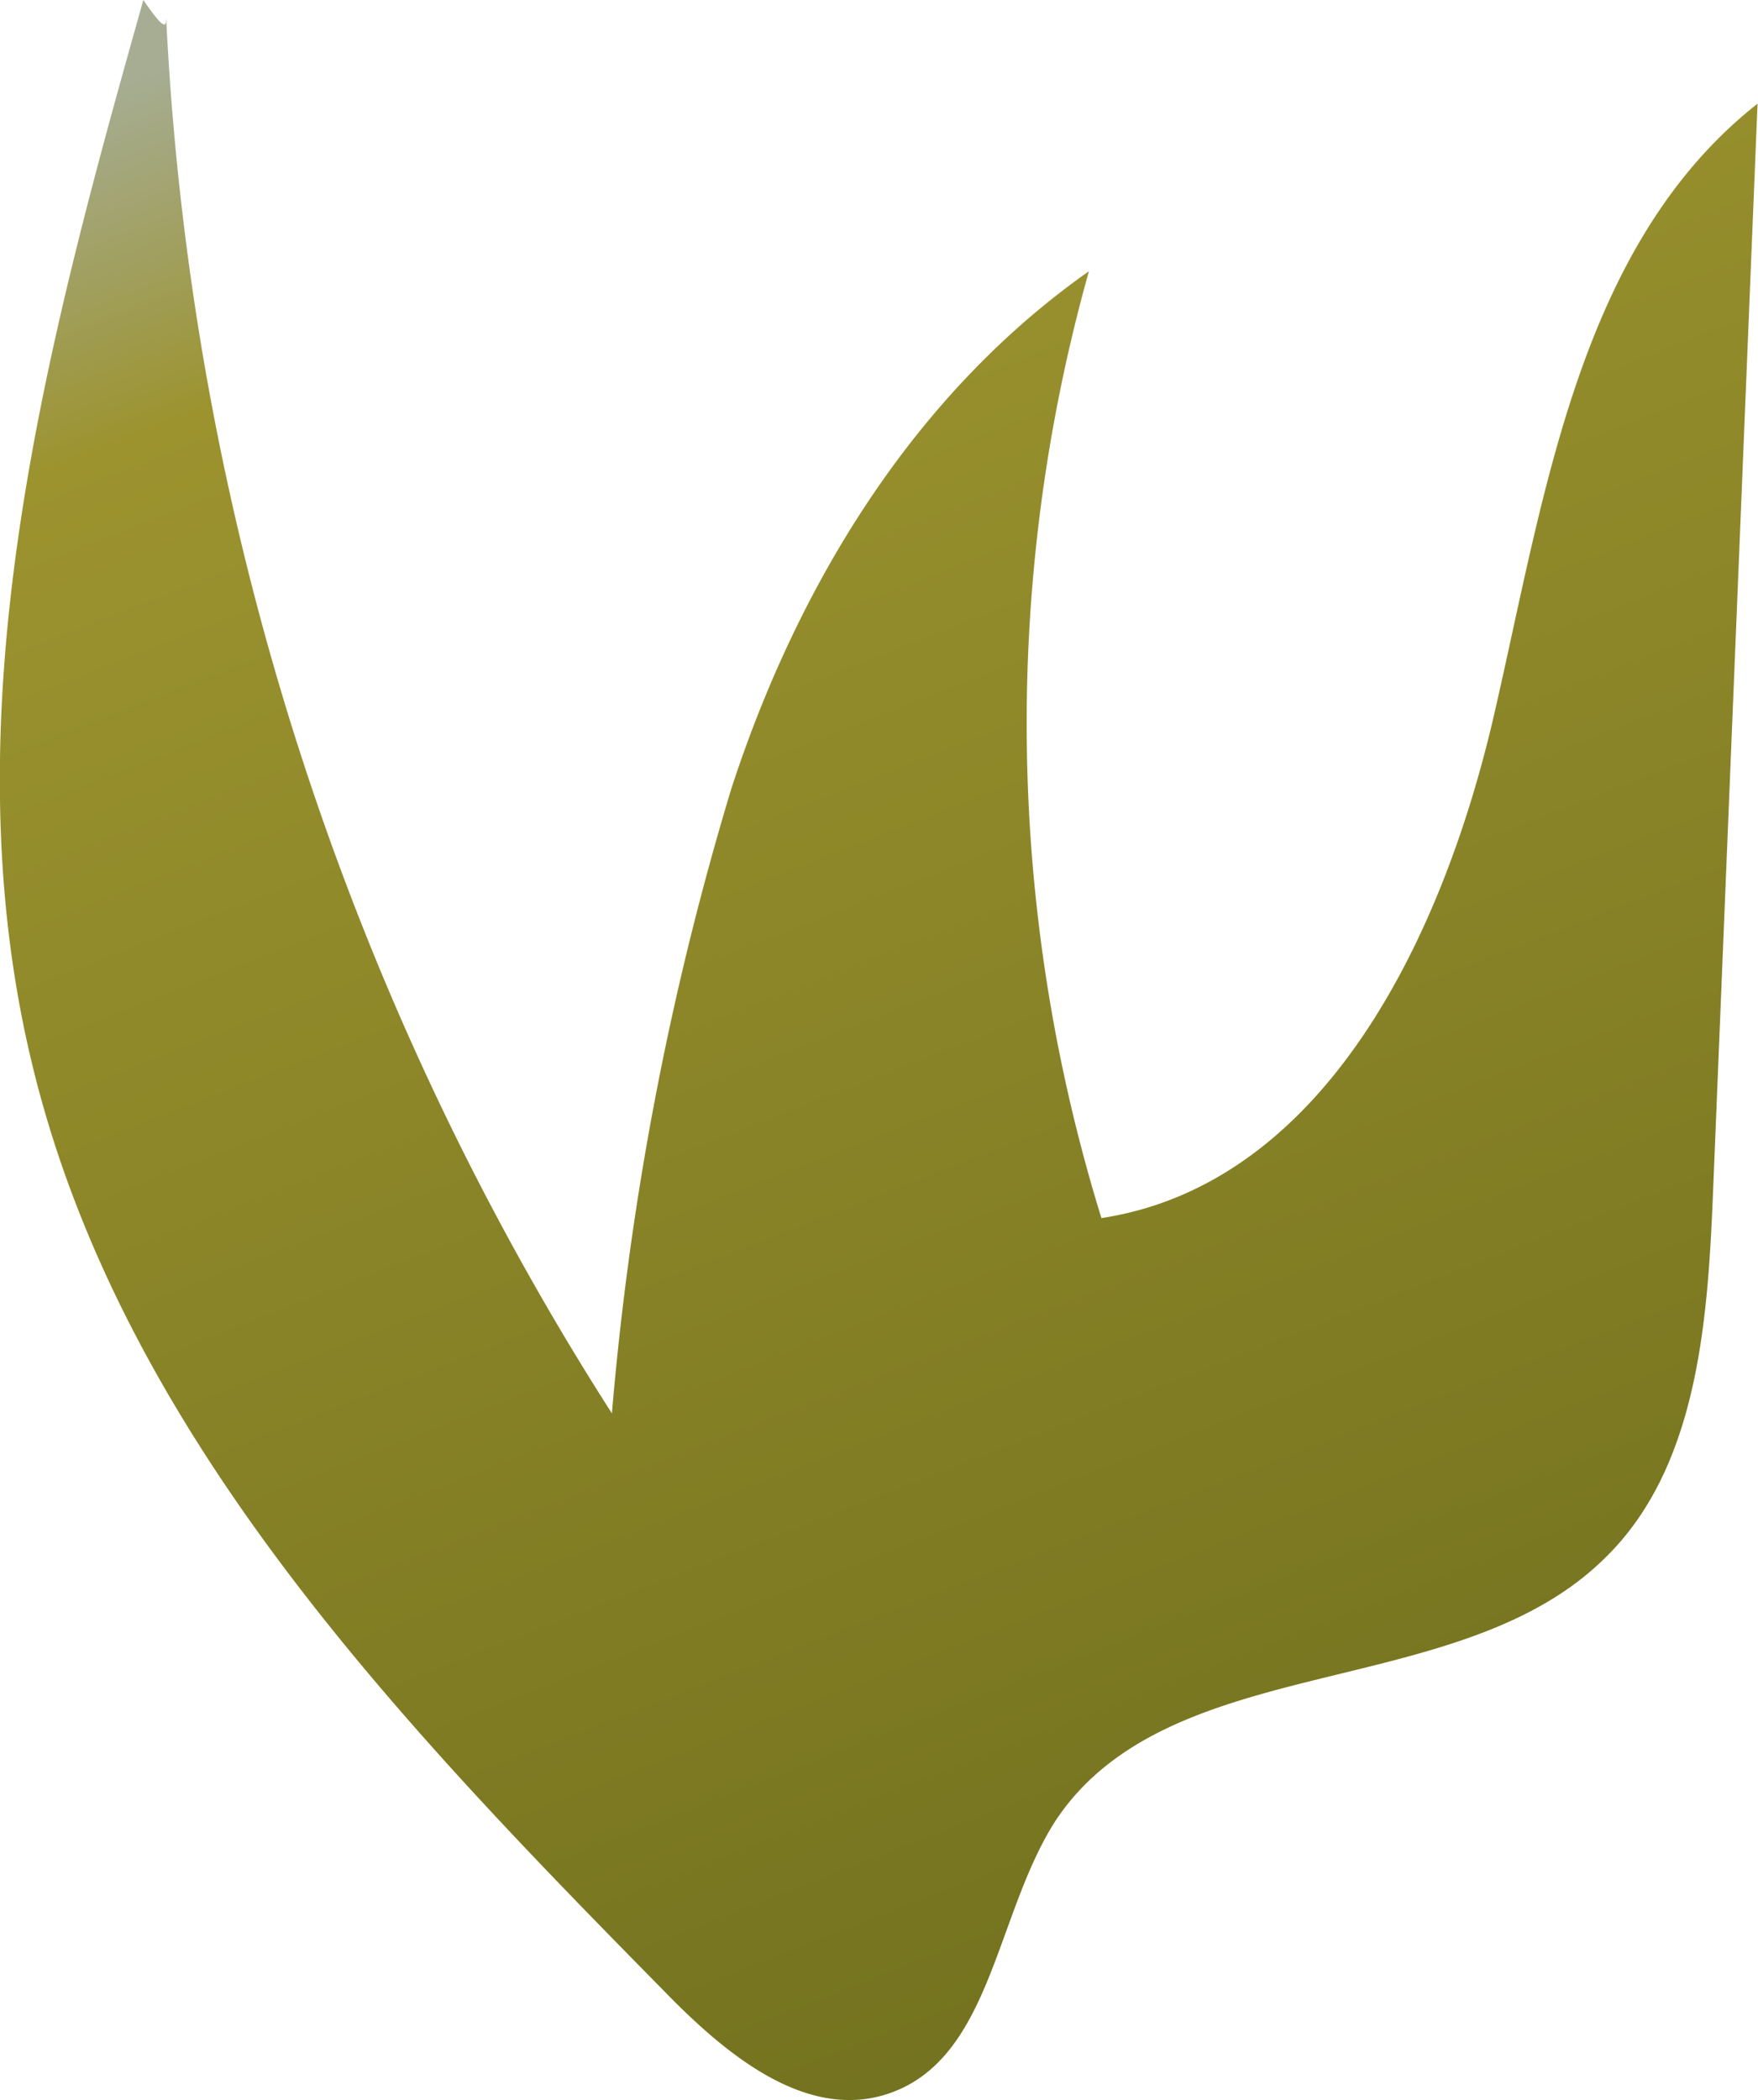 <svg xmlns="http://www.w3.org/2000/svg" xmlns:xlink="http://www.w3.org/1999/xlink" viewBox="0 0 39.36 47"><defs><style>.cls-1{fill:url(#New_swatch_1);}</style><linearGradient id="New_swatch_1" x1="13.83" y1="-2.52" x2="32.02" y2="44.1" gradientUnits="userSpaceOnUse"><stop offset="0" stop-color="#a6ad93"/><stop offset="0.15" stop-color="#9c932f"/><stop offset="1" stop-color="#72711e"/></linearGradient></defs><g id="Layer_2" data-name="Layer 2"><g id="Petals"><path class="cls-1" d="M3.21,0C1,7.82-1.2,16.06.75,23.94,2.78,32.16,9,38.6,14.93,44.62c1.33,1.36,3.1,2.82,4.91,2.25,2.36-.75,2.43-4,3.79-6.12,2.56-3.87,9-2.62,12.3-5.88,2.06-2,2.3-5.22,2.42-8.11l1-24.44c-4,3.15-4.76,8.74-5.9,13.68s-3.78,10.49-8.79,11.26a37.45,37.45,0,0,1-.28-21.19c-3.91,2.75-6.51,7-8,11.56a68,68,0,0,0-2.68,14A63.61,63.61,0,0,1,3.72.39C3.72.57,3.72.75,3.21,0Z"/></g></g></svg>